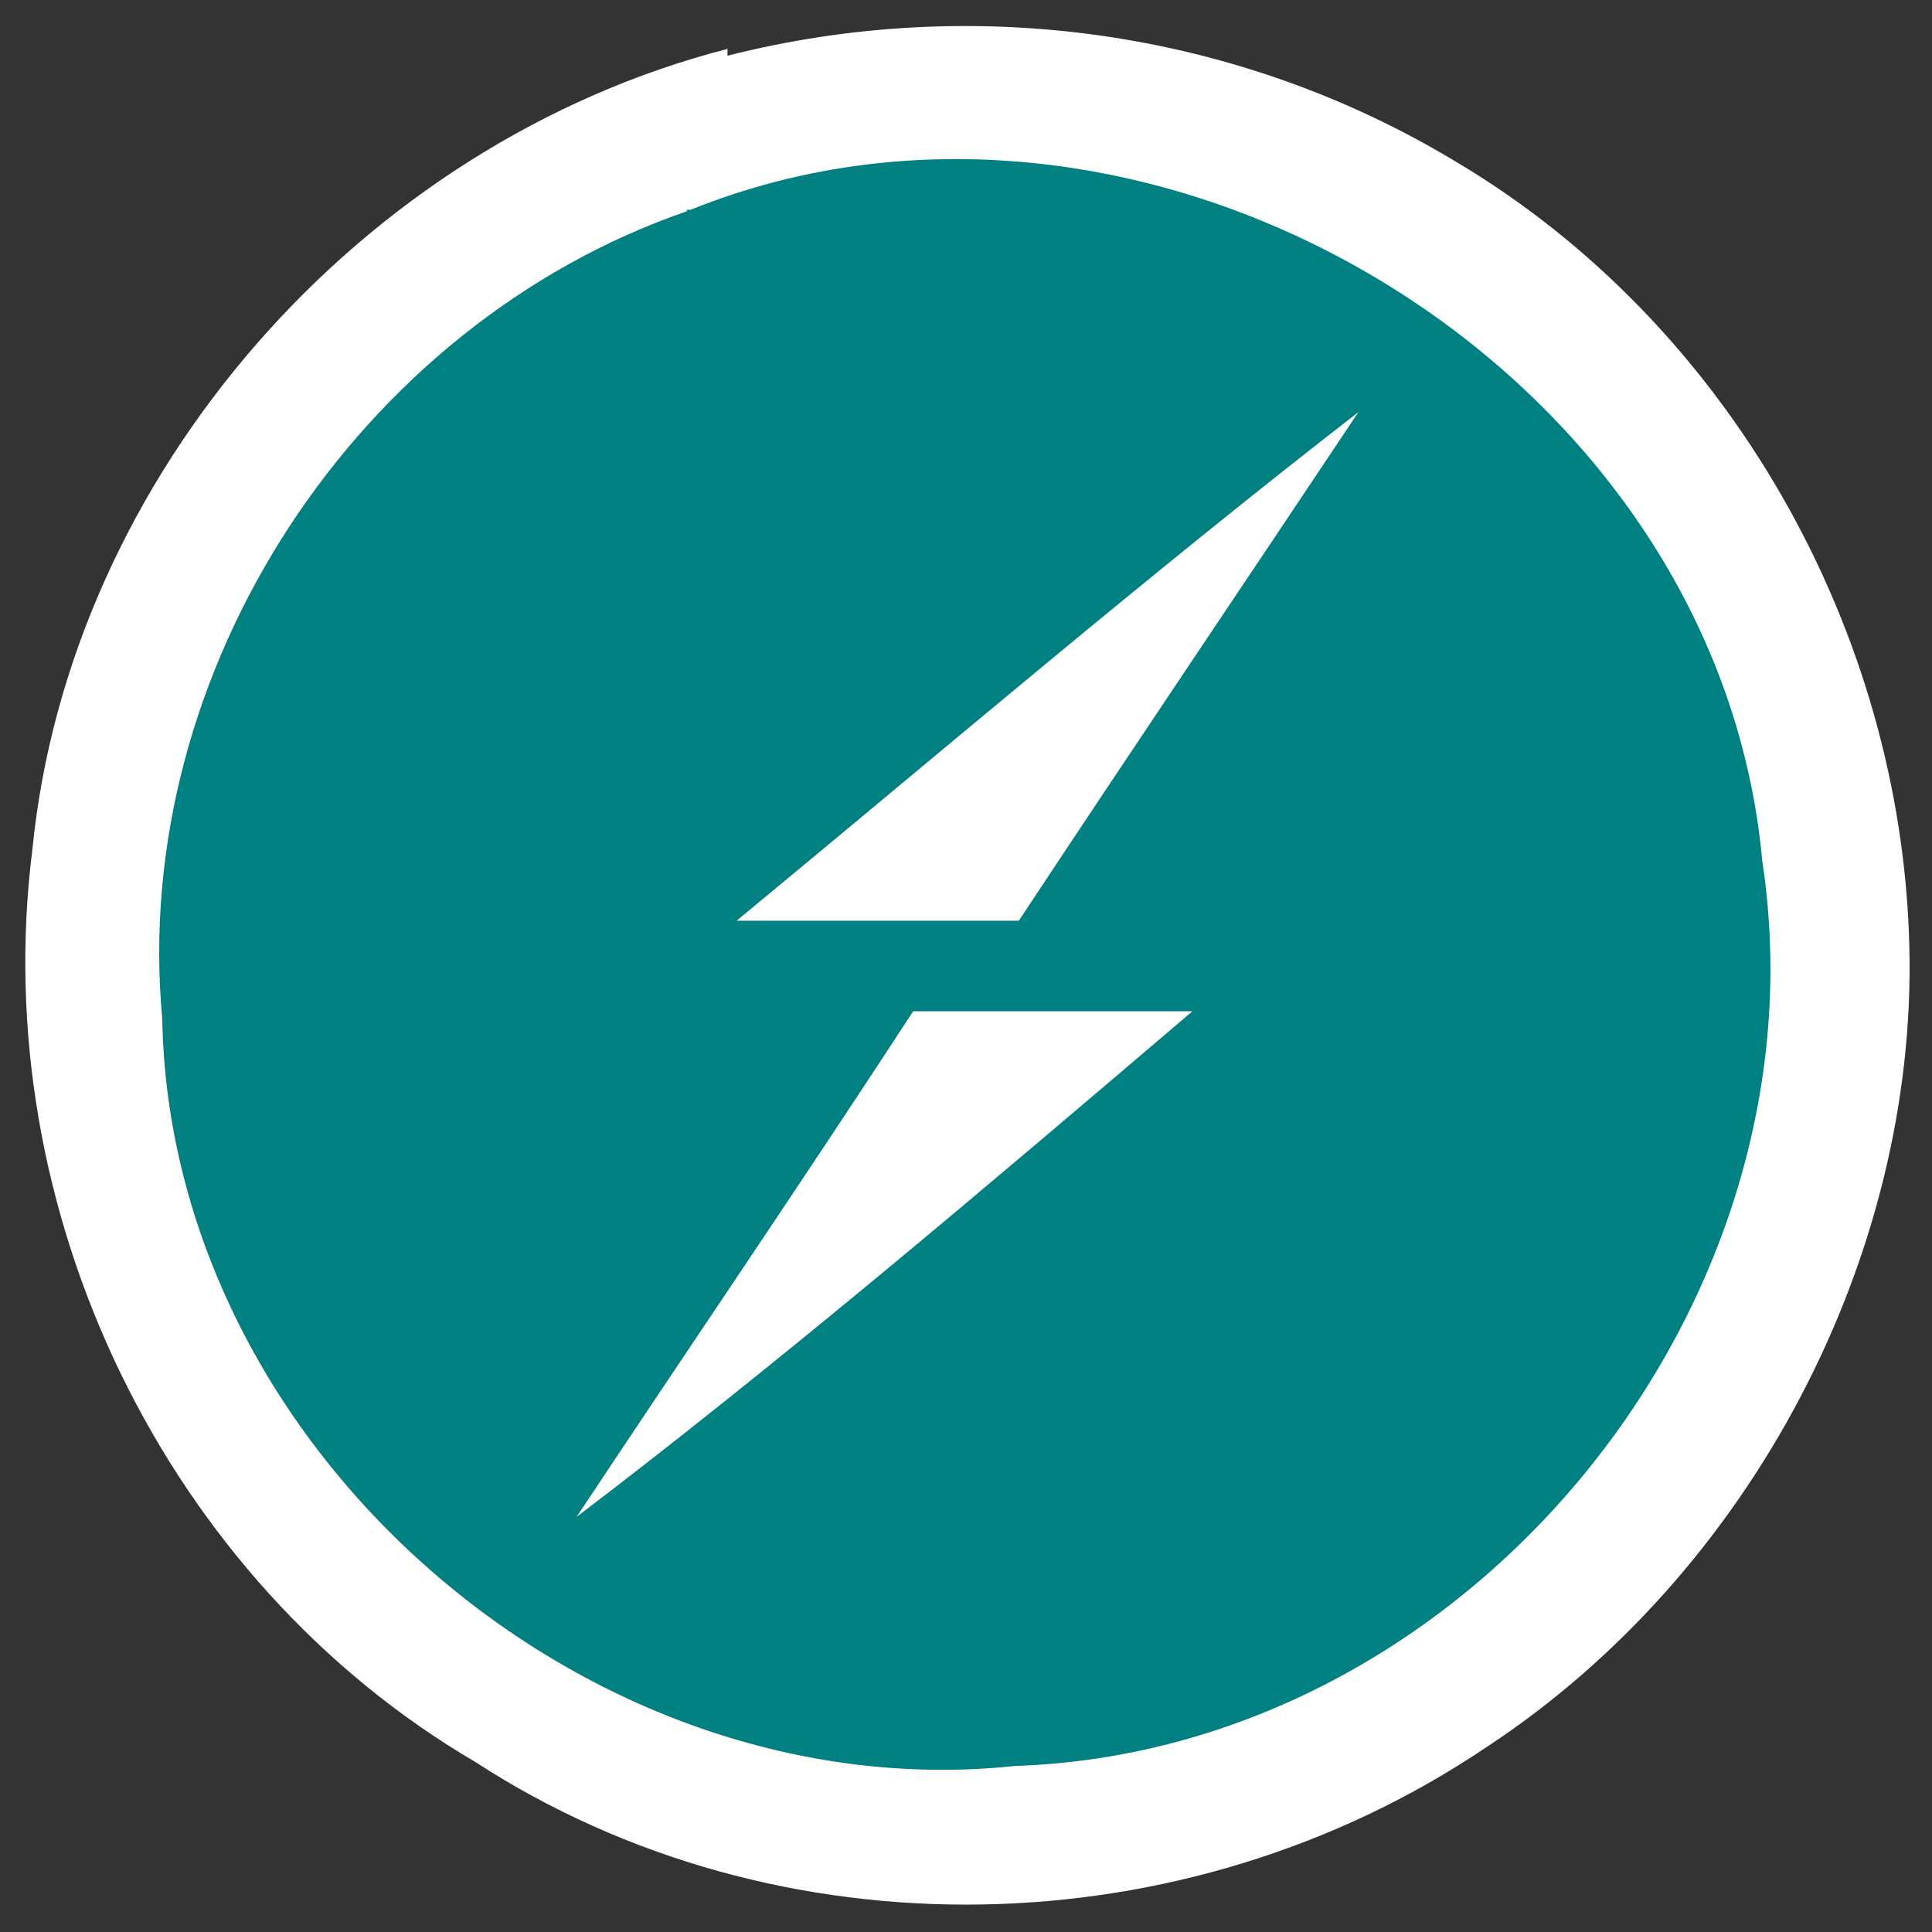 <?xml version="1.0" encoding="UTF-8" standalone="no"?>
<svg preserveAspectRatio="xMinYMin meet" xmlns="http://www.w3.org/2000/svg" xmlns:xlink="http://www.w3.org/1999/xlink" version="1.1" viewBox="0 0 256 256">
<rect x="0" y="0" width="256" height="256" fill="#333333" stroke="none"/>
<path d="m96.4 7.38c32.6-8.27 67.6-3.45 96.6 14.1 36 21.4 59 62 60 104 1 41-21 83-56 106-40 27-94 28-134 2-41-24-64.8-73-58.7-121 4.93-49.5 43.5-93.5 92.1-106v0.38z" fill="#FFF"/>
<path d="m91.5 27.8c60.5-24.4 136 20.7 142 86.2 9 59-39 118-99 120-56.7 6-112-42-113-99-4.3-46.2 26-92 69.5-107v-0.2z" fill="#008080"/>
<path d="m97.6 122c27.4-22.6 54.4-45.7 82.4-67.4-15 22.5-30 44.7-45 67.4h-37.4z" fill="#FFF"/>
<path d="m121 134h37c-27 23-54 46-81.6 67 14.6-22 29.6-44 44.6-67z" fill="#FFF"/>
</svg>
